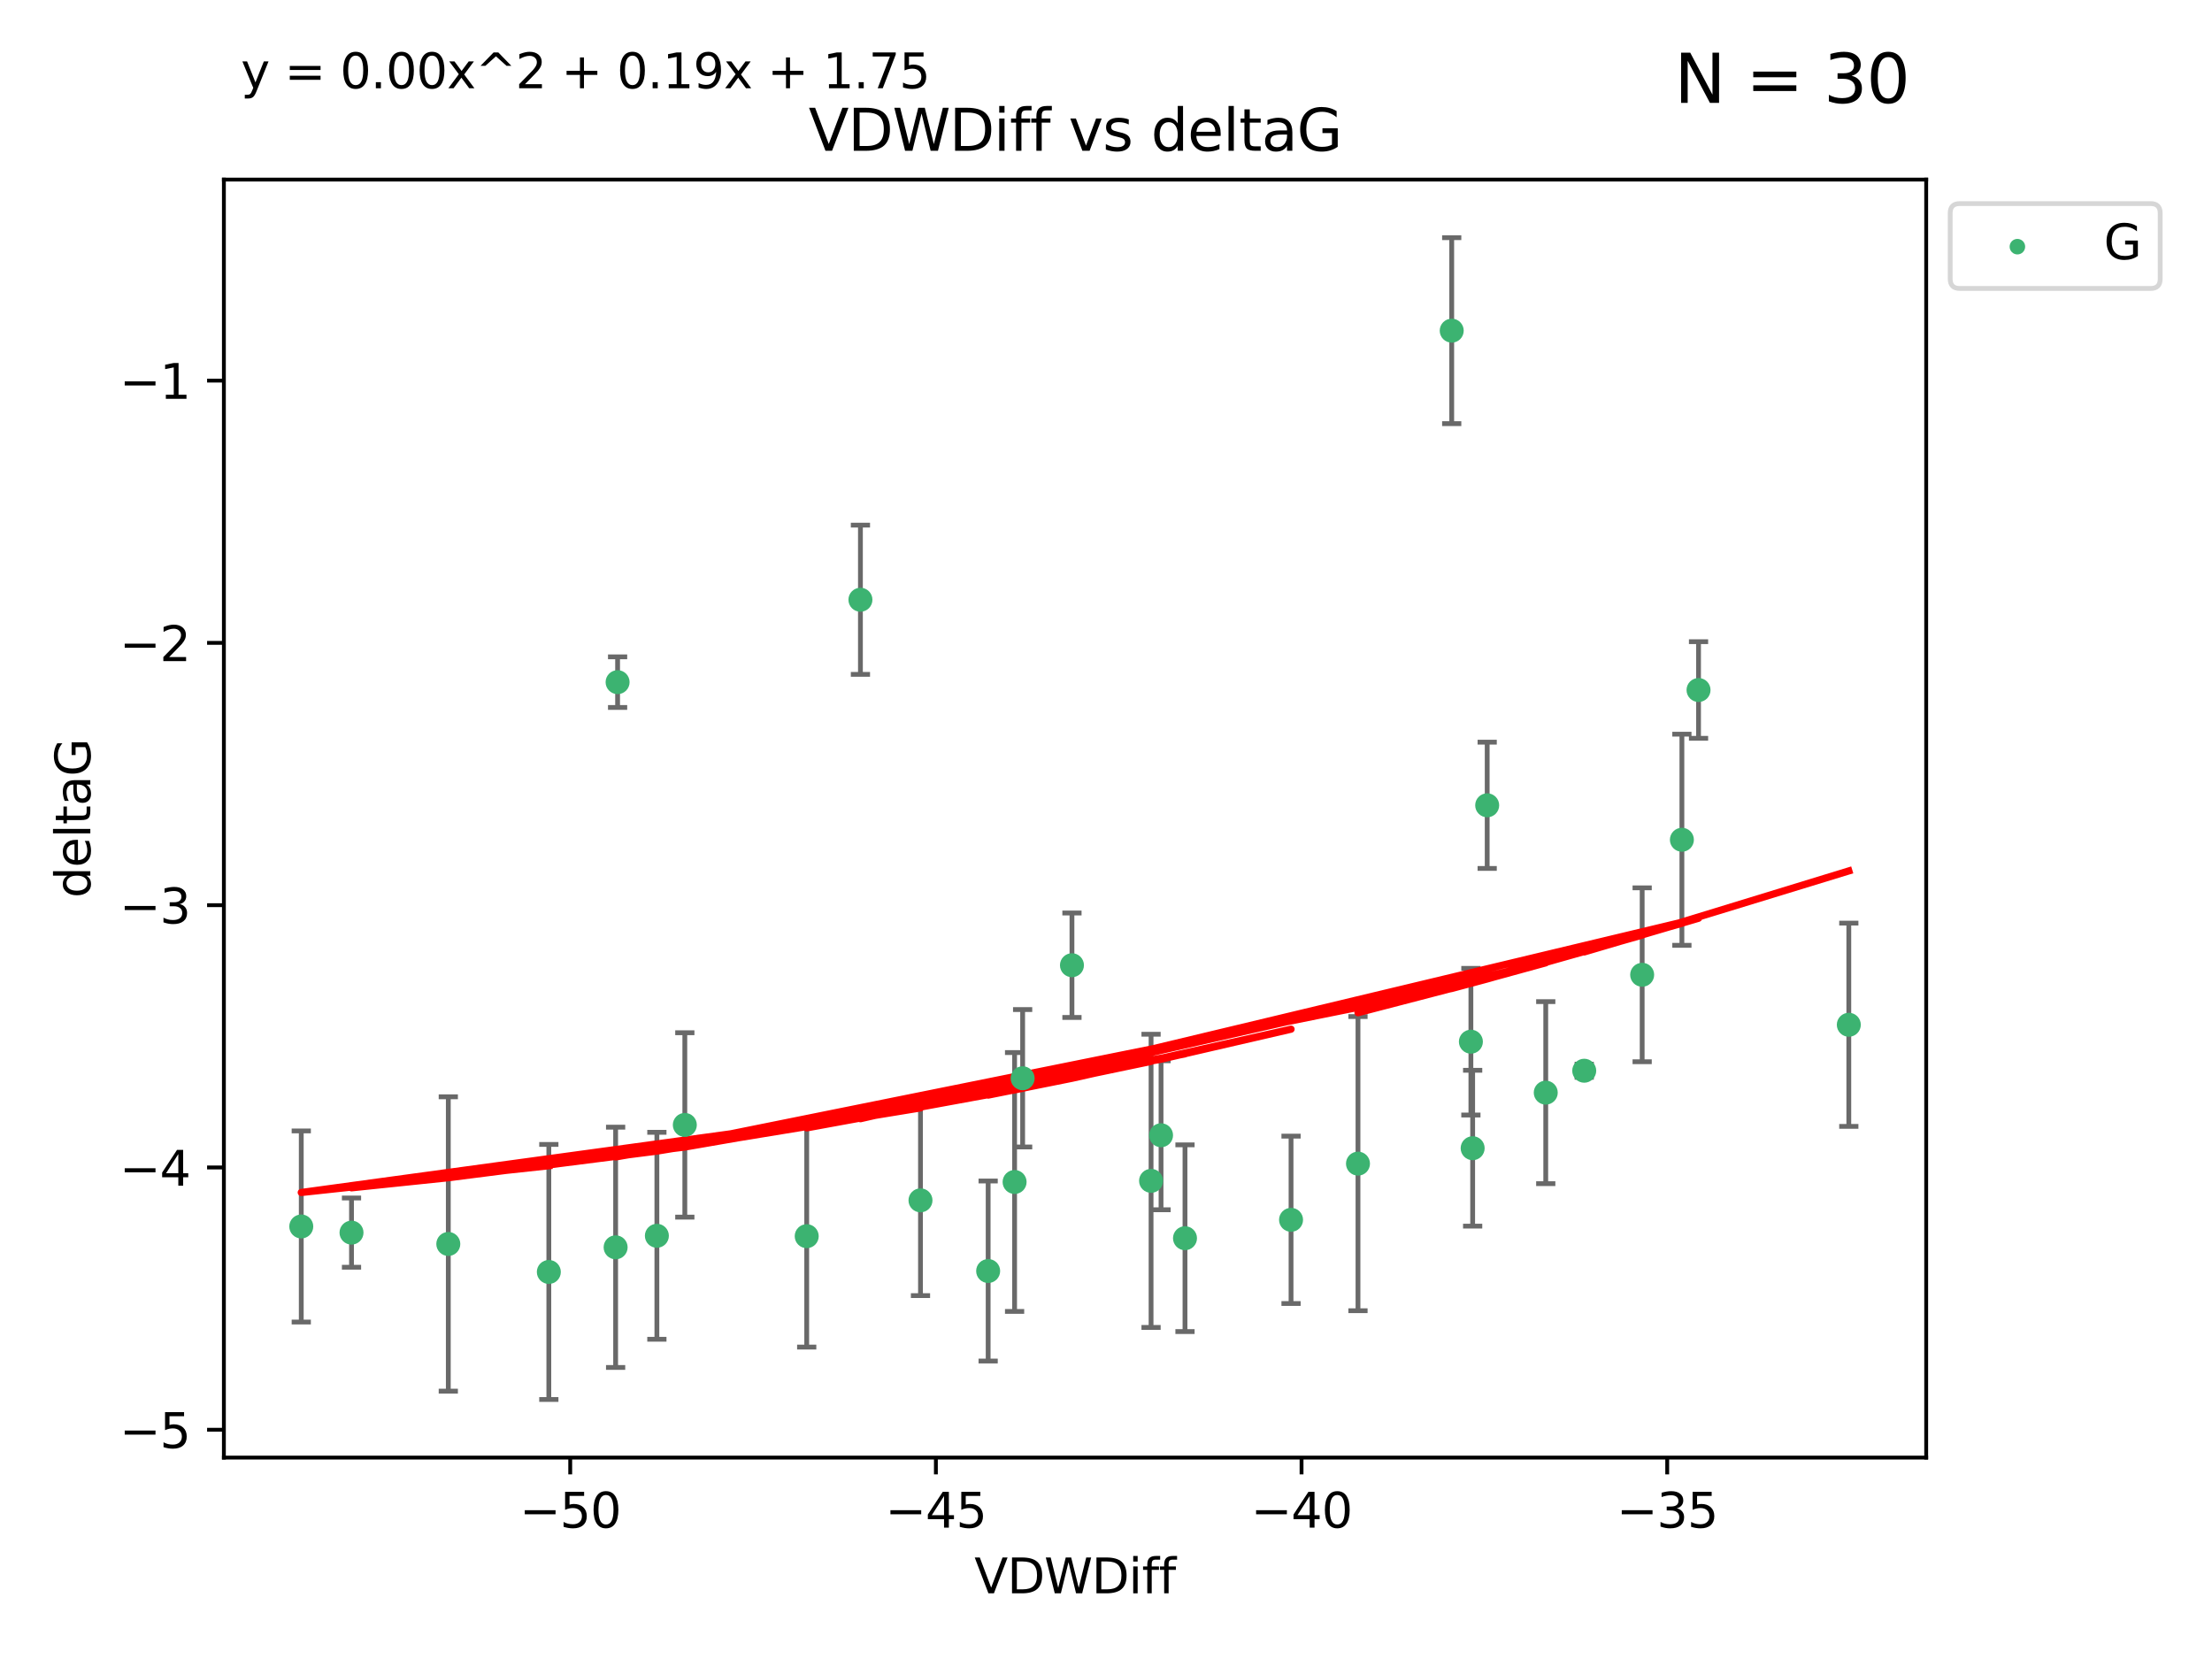 <?xml version="1.0" encoding="utf-8" standalone="no"?>
<!DOCTYPE svg PUBLIC "-//W3C//DTD SVG 1.1//EN"
  "http://www.w3.org/Graphics/SVG/1.1/DTD/svg11.dtd">
<svg xmlns:xlink="http://www.w3.org/1999/xlink" width="460.8pt" height="345.6pt" viewBox="0 0 460.8 345.6" xmlns="http://www.w3.org/2000/svg" version="1.1">
 <defs>
  <style type="text/css">*{stroke-linejoin: round; stroke-linecap: butt}</style>
 </defs>
 <g id="figure_1">
  <g id="patch_1">
   <path d="M 0 345.6 
L 460.8 345.6 
L 460.8 0 
L 0 0 
z
" style="fill: #ffffff"/>
  </g>
  <g id="axes_1">
   <g id="patch_2">
    <path d="M 46.64 303.64 
L 401.26 303.64 
L 401.26 37.411 
L 46.64 37.411 
z
" style="fill: #ffffff"/>
   </g>
   <g id="PathCollection_1">
    <defs>
     <path id="m58a6a4c6ff" d="M 0 1.118 
C 0.297 1.118 0.581 1 0.791 0.791 
C 1 0.581 1.118 0.297 1.118 0 
C 1.118 -0.297 1 -0.581 0.791 -0.791 
C 0.581 -1 0.297 -1.118 0 -1.118 
C -0.297 -1.118 -0.581 -1 -0.791 -0.791 
C -1 -0.581 -1.118 -0.297 -1.118 0 
C -1.118 0.297 -1 0.581 -0.791 0.791 
C -0.581 1 -0.297 1.118 0 1.118 
z
" style="stroke: #3cb371"/>
    </defs>
    <g clip-path="url(#pad765c56c8)">
     <use xlink:href="#m58a6a4c6ff" x="114.332" y="264.972" style="fill: #3cb371; stroke: #3cb371"/>
     <use xlink:href="#m58a6a4c6ff" x="62.759" y="255.496" style="fill: #3cb371; stroke: #3cb371"/>
     <use xlink:href="#m58a6a4c6ff" x="191.755" y="250.055" style="fill: #3cb371; stroke: #3cb371"/>
     <use xlink:href="#m58a6a4c6ff" x="136.84" y="257.437" style="fill: #3cb371; stroke: #3cb371"/>
     <use xlink:href="#m58a6a4c6ff" x="93.39" y="259.141" style="fill: #3cb371; stroke: #3cb371"/>
     <use xlink:href="#m58a6a4c6ff" x="73.225" y="256.778" style="fill: #3cb371; stroke: #3cb371"/>
     <use xlink:href="#m58a6a4c6ff" x="142.661" y="234.344" style="fill: #3cb371; stroke: #3cb371"/>
     <use xlink:href="#m58a6a4c6ff" x="211.359" y="246.229" style="fill: #3cb371; stroke: #3cb371"/>
     <use xlink:href="#m58a6a4c6ff" x="239.787" y="245.992" style="fill: #3cb371; stroke: #3cb371"/>
     <use xlink:href="#m58a6a4c6ff" x="205.85" y="264.776" style="fill: #3cb371; stroke: #3cb371"/>
     <use xlink:href="#m58a6a4c6ff" x="223.308" y="201.074" style="fill: #3cb371; stroke: #3cb371"/>
     <use xlink:href="#m58a6a4c6ff" x="268.948" y="254.111" style="fill: #3cb371; stroke: #3cb371"/>
     <use xlink:href="#m58a6a4c6ff" x="241.867" y="236.494" style="fill: #3cb371; stroke: #3cb371"/>
     <use xlink:href="#m58a6a4c6ff" x="128.246" y="259.839" style="fill: #3cb371; stroke: #3cb371"/>
     <use xlink:href="#m58a6a4c6ff" x="213.034" y="224.622" style="fill: #3cb371; stroke: #3cb371"/>
     <use xlink:href="#m58a6a4c6ff" x="168.053" y="257.518" style="fill: #3cb371; stroke: #3cb371"/>
     <use xlink:href="#m58a6a4c6ff" x="246.856" y="257.942" style="fill: #3cb371; stroke: #3cb371"/>
     <use xlink:href="#m58a6a4c6ff" x="128.657" y="142.106" style="fill: #3cb371; stroke: #3cb371"/>
     <use xlink:href="#m58a6a4c6ff" x="302.419" y="68.883" style="fill: #3cb371; stroke: #3cb371"/>
     <use xlink:href="#m58a6a4c6ff" x="309.808" y="167.759" style="fill: #3cb371; stroke: #3cb371"/>
     <use xlink:href="#m58a6a4c6ff" x="342.092" y="203.065" style="fill: #3cb371; stroke: #3cb371"/>
     <use xlink:href="#m58a6a4c6ff" x="306.414" y="217.003" style="fill: #3cb371; stroke: #3cb371"/>
     <use xlink:href="#m58a6a4c6ff" x="350.369" y="174.936" style="fill: #3cb371; stroke: #3cb371"/>
     <use xlink:href="#m58a6a4c6ff" x="282.893" y="242.405" style="fill: #3cb371; stroke: #3cb371"/>
     <use xlink:href="#m58a6a4c6ff" x="306.781" y="239.192" style="fill: #3cb371; stroke: #3cb371"/>
     <use xlink:href="#m58a6a4c6ff" x="322.008" y="227.617" style="fill: #3cb371; stroke: #3cb371"/>
     <use xlink:href="#m58a6a4c6ff" x="179.243" y="124.937" style="fill: #3cb371; stroke: #3cb371"/>
     <use xlink:href="#m58a6a4c6ff" x="353.836" y="143.742" style="fill: #3cb371; stroke: #3cb371"/>
     <use xlink:href="#m58a6a4c6ff" x="330.023" y="223.052" style="fill: #3cb371; stroke: #3cb371"/>
     <use xlink:href="#m58a6a4c6ff" x="385.141" y="213.477" style="fill: #3cb371; stroke: #3cb371"/>
    </g>
   </g>
   <g id="matplotlib.axis_1">
    <g id="xtick_1">
     <g id="line2d_1">
      <defs>
       <path id="mda43a59f68" d="M 0 0 
L 0 3.5 
" style="stroke: #000000; stroke-width: 0.8"/>
      </defs>
      <g>
       <use xlink:href="#mda43a59f68" x="118.788" y="303.64" style="stroke: #000000; stroke-width: 0.8"/>
      </g>
     </g>
     <g id="text_1">
      <!-- −50 -->
      <g transform="translate(108.236 318.238)scale(0.1 -0.1)">
       <defs>
        <path id="DejaVuSans-2212" d="M 678 2272 
L 4684 2272 
L 4684 1741 
L 678 1741 
L 678 2272 
z
" transform="scale(0.016)"/>
        <path id="DejaVuSans-35" d="M 691 4666 
L 3169 4666 
L 3169 4134 
L 1269 4134 
L 1269 2991 
Q 1406 3038 1543 3061 
Q 1681 3084 1819 3084 
Q 2600 3084 3056 2656 
Q 3513 2228 3513 1497 
Q 3513 744 3044 326 
Q 2575 -91 1722 -91 
Q 1428 -91 1123 -41 
Q 819 9 494 109 
L 494 744 
Q 775 591 1075 516 
Q 1375 441 1709 441 
Q 2250 441 2565 725 
Q 2881 1009 2881 1497 
Q 2881 1984 2565 2268 
Q 2250 2553 1709 2553 
Q 1456 2553 1204 2497 
Q 953 2441 691 2322 
L 691 4666 
z
" transform="scale(0.016)"/>
        <path id="DejaVuSans-30" d="M 2034 4250 
Q 1547 4250 1301 3770 
Q 1056 3291 1056 2328 
Q 1056 1369 1301 889 
Q 1547 409 2034 409 
Q 2525 409 2770 889 
Q 3016 1369 3016 2328 
Q 3016 3291 2770 3770 
Q 2525 4250 2034 4250 
z
M 2034 4750 
Q 2819 4750 3233 4129 
Q 3647 3509 3647 2328 
Q 3647 1150 3233 529 
Q 2819 -91 2034 -91 
Q 1250 -91 836 529 
Q 422 1150 422 2328 
Q 422 3509 836 4129 
Q 1250 4750 2034 4750 
z
" transform="scale(0.016)"/>
       </defs>
       <use xlink:href="#DejaVuSans-2212"/>
       <use xlink:href="#DejaVuSans-35" x="83.789"/>
       <use xlink:href="#DejaVuSans-30" x="147.412"/>
      </g>
     </g>
    </g>
    <g id="xtick_2">
     <g id="line2d_2">
      <g>
       <use xlink:href="#mda43a59f68" x="194.962" y="303.64" style="stroke: #000000; stroke-width: 0.8"/>
      </g>
     </g>
     <g id="text_2">
      <!-- −45 -->
      <g transform="translate(184.41 318.238)scale(0.1 -0.1)">
       <defs>
        <path id="DejaVuSans-34" d="M 2419 4116 
L 825 1625 
L 2419 1625 
L 2419 4116 
z
M 2253 4666 
L 3047 4666 
L 3047 1625 
L 3713 1625 
L 3713 1100 
L 3047 1100 
L 3047 0 
L 2419 0 
L 2419 1100 
L 313 1100 
L 313 1709 
L 2253 4666 
z
" transform="scale(0.016)"/>
       </defs>
       <use xlink:href="#DejaVuSans-2212"/>
       <use xlink:href="#DejaVuSans-34" x="83.789"/>
       <use xlink:href="#DejaVuSans-35" x="147.412"/>
      </g>
     </g>
    </g>
    <g id="xtick_3">
     <g id="line2d_3">
      <g>
       <use xlink:href="#mda43a59f68" x="271.136" y="303.64" style="stroke: #000000; stroke-width: 0.8"/>
      </g>
     </g>
     <g id="text_3">
      <!-- −40 -->
      <g transform="translate(260.584 318.238)scale(0.1 -0.1)">
       <use xlink:href="#DejaVuSans-2212"/>
       <use xlink:href="#DejaVuSans-34" x="83.789"/>
       <use xlink:href="#DejaVuSans-30" x="147.412"/>
      </g>
     </g>
    </g>
    <g id="xtick_4">
     <g id="line2d_4">
      <g>
       <use xlink:href="#mda43a59f68" x="347.31" y="303.64" style="stroke: #000000; stroke-width: 0.8"/>
      </g>
     </g>
     <g id="text_4">
      <!-- −35 -->
      <g transform="translate(336.758 318.238)scale(0.1 -0.1)">
       <defs>
        <path id="DejaVuSans-33" d="M 2597 2516 
Q 3050 2419 3304 2112 
Q 3559 1806 3559 1356 
Q 3559 666 3084 287 
Q 2609 -91 1734 -91 
Q 1441 -91 1130 -33 
Q 819 25 488 141 
L 488 750 
Q 750 597 1062 519 
Q 1375 441 1716 441 
Q 2309 441 2620 675 
Q 2931 909 2931 1356 
Q 2931 1769 2642 2001 
Q 2353 2234 1838 2234 
L 1294 2234 
L 1294 2753 
L 1863 2753 
Q 2328 2753 2575 2939 
Q 2822 3125 2822 3475 
Q 2822 3834 2567 4026 
Q 2313 4219 1838 4219 
Q 1578 4219 1281 4162 
Q 984 4106 628 3988 
L 628 4550 
Q 988 4650 1302 4700 
Q 1616 4750 1894 4750 
Q 2613 4750 3031 4423 
Q 3450 4097 3450 3541 
Q 3450 3153 3228 2886 
Q 3006 2619 2597 2516 
z
" transform="scale(0.016)"/>
       </defs>
       <use xlink:href="#DejaVuSans-2212"/>
       <use xlink:href="#DejaVuSans-33" x="83.789"/>
       <use xlink:href="#DejaVuSans-35" x="147.412"/>
      </g>
     </g>
    </g>
    <g id="text_5">
     <!-- VDWDiff -->
     <g transform="translate(202.977 331.917)scale(0.1 -0.1)">
      <defs>
       <path id="DejaVuSans-56" d="M 1831 0 
L 50 4666 
L 709 4666 
L 2188 738 
L 3669 4666 
L 4325 4666 
L 2547 0 
L 1831 0 
z
" transform="scale(0.016)"/>
       <path id="DejaVuSans-44" d="M 1259 4147 
L 1259 519 
L 2022 519 
Q 2988 519 3436 956 
Q 3884 1394 3884 2338 
Q 3884 3275 3436 3711 
Q 2988 4147 2022 4147 
L 1259 4147 
z
M 628 4666 
L 1925 4666 
Q 3281 4666 3915 4102 
Q 4550 3538 4550 2338 
Q 4550 1131 3912 565 
Q 3275 0 1925 0 
L 628 0 
L 628 4666 
z
" transform="scale(0.016)"/>
       <path id="DejaVuSans-57" d="M 213 4666 
L 850 4666 
L 1831 722 
L 2809 4666 
L 3519 4666 
L 4500 722 
L 5478 4666 
L 6119 4666 
L 4947 0 
L 4153 0 
L 3169 4050 
L 2175 0 
L 1381 0 
L 213 4666 
z
" transform="scale(0.016)"/>
       <path id="DejaVuSans-69" d="M 603 3500 
L 1178 3500 
L 1178 0 
L 603 0 
L 603 3500 
z
M 603 4863 
L 1178 4863 
L 1178 4134 
L 603 4134 
L 603 4863 
z
" transform="scale(0.016)"/>
       <path id="DejaVuSans-66" d="M 2375 4863 
L 2375 4384 
L 1825 4384 
Q 1516 4384 1395 4259 
Q 1275 4134 1275 3809 
L 1275 3500 
L 2222 3500 
L 2222 3053 
L 1275 3053 
L 1275 0 
L 697 0 
L 697 3053 
L 147 3053 
L 147 3500 
L 697 3500 
L 697 3744 
Q 697 4328 969 4595 
Q 1241 4863 1831 4863 
L 2375 4863 
z
" transform="scale(0.016)"/>
      </defs>
      <use xlink:href="#DejaVuSans-56"/>
      <use xlink:href="#DejaVuSans-44" x="68.408"/>
      <use xlink:href="#DejaVuSans-57" x="145.41"/>
      <use xlink:href="#DejaVuSans-44" x="244.287"/>
      <use xlink:href="#DejaVuSans-69" x="321.289"/>
      <use xlink:href="#DejaVuSans-66" x="349.072"/>
      <use xlink:href="#DejaVuSans-66" x="384.277"/>
     </g>
    </g>
   </g>
   <g id="matplotlib.axis_2">
    <g id="ytick_1">
     <g id="line2d_5">
      <defs>
       <path id="m1e9a689294" d="M 0 0 
L -3.5 0 
" style="stroke: #000000; stroke-width: 0.8"/>
      </defs>
      <g>
       <use xlink:href="#m1e9a689294" x="46.64" y="297.844" style="stroke: #000000; stroke-width: 0.8"/>
      </g>
     </g>
     <g id="text_6">
      <!-- −5 -->
      <g transform="translate(24.898 301.643)scale(0.1 -0.1)">
       <use xlink:href="#DejaVuSans-2212"/>
       <use xlink:href="#DejaVuSans-35" x="83.789"/>
      </g>
     </g>
    </g>
    <g id="ytick_2">
     <g id="line2d_6">
      <g>
       <use xlink:href="#m1e9a689294" x="46.64" y="243.204" style="stroke: #000000; stroke-width: 0.8"/>
      </g>
     </g>
     <g id="text_7">
      <!-- −4 -->
      <g transform="translate(24.898 247.003)scale(0.1 -0.1)">
       <use xlink:href="#DejaVuSans-2212"/>
       <use xlink:href="#DejaVuSans-34" x="83.789"/>
      </g>
     </g>
    </g>
    <g id="ytick_3">
     <g id="line2d_7">
      <g>
       <use xlink:href="#m1e9a689294" x="46.64" y="188.564" style="stroke: #000000; stroke-width: 0.8"/>
      </g>
     </g>
     <g id="text_8">
      <!-- −3 -->
      <g transform="translate(24.898 192.364)scale(0.1 -0.1)">
       <use xlink:href="#DejaVuSans-2212"/>
       <use xlink:href="#DejaVuSans-33" x="83.789"/>
      </g>
     </g>
    </g>
    <g id="ytick_4">
     <g id="line2d_8">
      <g>
       <use xlink:href="#m1e9a689294" x="46.64" y="133.924" style="stroke: #000000; stroke-width: 0.8"/>
      </g>
     </g>
     <g id="text_9">
      <!-- −2 -->
      <g transform="translate(24.898 137.724)scale(0.1 -0.1)">
       <defs>
        <path id="DejaVuSans-32" d="M 1228 531 
L 3431 531 
L 3431 0 
L 469 0 
L 469 531 
Q 828 903 1448 1529 
Q 2069 2156 2228 2338 
Q 2531 2678 2651 2914 
Q 2772 3150 2772 3378 
Q 2772 3750 2511 3984 
Q 2250 4219 1831 4219 
Q 1534 4219 1204 4116 
Q 875 4013 500 3803 
L 500 4441 
Q 881 4594 1212 4672 
Q 1544 4750 1819 4750 
Q 2544 4750 2975 4387 
Q 3406 4025 3406 3419 
Q 3406 3131 3298 2873 
Q 3191 2616 2906 2266 
Q 2828 2175 2409 1742 
Q 1991 1309 1228 531 
z
" transform="scale(0.016)"/>
       </defs>
       <use xlink:href="#DejaVuSans-2212"/>
       <use xlink:href="#DejaVuSans-32" x="83.789"/>
      </g>
     </g>
    </g>
    <g id="ytick_5">
     <g id="line2d_9">
      <g>
       <use xlink:href="#m1e9a689294" x="46.64" y="79.284" style="stroke: #000000; stroke-width: 0.8"/>
      </g>
     </g>
     <g id="text_10">
      <!-- −1 -->
      <g transform="translate(24.898 83.084)scale(0.1 -0.1)">
       <defs>
        <path id="DejaVuSans-31" d="M 794 531 
L 1825 531 
L 1825 4091 
L 703 3866 
L 703 4441 
L 1819 4666 
L 2450 4666 
L 2450 531 
L 3481 531 
L 3481 0 
L 794 0 
L 794 531 
z
" transform="scale(0.016)"/>
       </defs>
       <use xlink:href="#DejaVuSans-2212"/>
       <use xlink:href="#DejaVuSans-31" x="83.789"/>
      </g>
     </g>
    </g>
    <g id="text_11">
     <!-- deltaG -->
     <g transform="translate(18.818 187.064)rotate(-90)scale(0.1 -0.1)">
      <defs>
       <path id="DejaVuSans-64" d="M 2906 2969 
L 2906 4863 
L 3481 4863 
L 3481 0 
L 2906 0 
L 2906 525 
Q 2725 213 2448 61 
Q 2172 -91 1784 -91 
Q 1150 -91 751 415 
Q 353 922 353 1747 
Q 353 2572 751 3078 
Q 1150 3584 1784 3584 
Q 2172 3584 2448 3432 
Q 2725 3281 2906 2969 
z
M 947 1747 
Q 947 1113 1208 752 
Q 1469 391 1925 391 
Q 2381 391 2643 752 
Q 2906 1113 2906 1747 
Q 2906 2381 2643 2742 
Q 2381 3103 1925 3103 
Q 1469 3103 1208 2742 
Q 947 2381 947 1747 
z
" transform="scale(0.016)"/>
       <path id="DejaVuSans-65" d="M 3597 1894 
L 3597 1613 
L 953 1613 
Q 991 1019 1311 708 
Q 1631 397 2203 397 
Q 2534 397 2845 478 
Q 3156 559 3463 722 
L 3463 178 
Q 3153 47 2828 -22 
Q 2503 -91 2169 -91 
Q 1331 -91 842 396 
Q 353 884 353 1716 
Q 353 2575 817 3079 
Q 1281 3584 2069 3584 
Q 2775 3584 3186 3129 
Q 3597 2675 3597 1894 
z
M 3022 2063 
Q 3016 2534 2758 2815 
Q 2500 3097 2075 3097 
Q 1594 3097 1305 2825 
Q 1016 2553 972 2059 
L 3022 2063 
z
" transform="scale(0.016)"/>
       <path id="DejaVuSans-6c" d="M 603 4863 
L 1178 4863 
L 1178 0 
L 603 0 
L 603 4863 
z
" transform="scale(0.016)"/>
       <path id="DejaVuSans-74" d="M 1172 4494 
L 1172 3500 
L 2356 3500 
L 2356 3053 
L 1172 3053 
L 1172 1153 
Q 1172 725 1289 603 
Q 1406 481 1766 481 
L 2356 481 
L 2356 0 
L 1766 0 
Q 1100 0 847 248 
Q 594 497 594 1153 
L 594 3053 
L 172 3053 
L 172 3500 
L 594 3500 
L 594 4494 
L 1172 4494 
z
" transform="scale(0.016)"/>
       <path id="DejaVuSans-61" d="M 2194 1759 
Q 1497 1759 1228 1600 
Q 959 1441 959 1056 
Q 959 750 1161 570 
Q 1363 391 1709 391 
Q 2188 391 2477 730 
Q 2766 1069 2766 1631 
L 2766 1759 
L 2194 1759 
z
M 3341 1997 
L 3341 0 
L 2766 0 
L 2766 531 
Q 2569 213 2275 61 
Q 1981 -91 1556 -91 
Q 1019 -91 701 211 
Q 384 513 384 1019 
Q 384 1609 779 1909 
Q 1175 2209 1959 2209 
L 2766 2209 
L 2766 2266 
Q 2766 2663 2505 2880 
Q 2244 3097 1772 3097 
Q 1472 3097 1187 3025 
Q 903 2953 641 2809 
L 641 3341 
Q 956 3463 1253 3523 
Q 1550 3584 1831 3584 
Q 2591 3584 2966 3190 
Q 3341 2797 3341 1997 
z
" transform="scale(0.016)"/>
       <path id="DejaVuSans-47" d="M 3809 666 
L 3809 1919 
L 2778 1919 
L 2778 2438 
L 4434 2438 
L 4434 434 
Q 4069 175 3628 42 
Q 3188 -91 2688 -91 
Q 1594 -91 976 548 
Q 359 1188 359 2328 
Q 359 3472 976 4111 
Q 1594 4750 2688 4750 
Q 3144 4750 3555 4637 
Q 3966 4525 4313 4306 
L 4313 3634 
Q 3963 3931 3569 4081 
Q 3175 4231 2741 4231 
Q 1884 4231 1454 3753 
Q 1025 3275 1025 2328 
Q 1025 1384 1454 906 
Q 1884 428 2741 428 
Q 3075 428 3337 486 
Q 3600 544 3809 666 
z
" transform="scale(0.016)"/>
      </defs>
      <use xlink:href="#DejaVuSans-64"/>
      <use xlink:href="#DejaVuSans-65" x="63.477"/>
      <use xlink:href="#DejaVuSans-6c" x="125"/>
      <use xlink:href="#DejaVuSans-74" x="152.783"/>
      <use xlink:href="#DejaVuSans-61" x="191.992"/>
      <use xlink:href="#DejaVuSans-47" x="253.271"/>
     </g>
    </g>
   </g>
   <g id="LineCollection_1">
    <path d="M 114.332 291.539 
L 114.332 238.405 
" clip-path="url(#pad765c56c8)" style="fill: none; stroke: #696969"/>
    <path d="M 62.759 275.403 
L 62.759 235.589 
" clip-path="url(#pad765c56c8)" style="fill: none; stroke: #696969"/>
    <path d="M 191.755 269.901 
L 191.755 230.209 
" clip-path="url(#pad765c56c8)" style="fill: none; stroke: #696969"/>
    <path d="M 136.84 278.993 
L 136.84 235.88 
" clip-path="url(#pad765c56c8)" style="fill: none; stroke: #696969"/>
    <path d="M 93.39 289.801 
L 93.39 228.482 
" clip-path="url(#pad765c56c8)" style="fill: none; stroke: #696969"/>
    <path d="M 73.225 263.99 
L 73.225 249.567 
" clip-path="url(#pad765c56c8)" style="fill: none; stroke: #696969"/>
    <path d="M 142.661 253.55 
L 142.661 215.138 
" clip-path="url(#pad765c56c8)" style="fill: none; stroke: #696969"/>
    <path d="M 211.359 273.192 
L 211.359 219.267 
" clip-path="url(#pad765c56c8)" style="fill: none; stroke: #696969"/>
    <path d="M 239.787 276.528 
L 239.787 215.456 
" clip-path="url(#pad765c56c8)" style="fill: none; stroke: #696969"/>
    <path d="M 205.85 283.526 
L 205.85 246.025 
" clip-path="url(#pad765c56c8)" style="fill: none; stroke: #696969"/>
    <path d="M 223.308 211.954 
L 223.308 190.194 
" clip-path="url(#pad765c56c8)" style="fill: none; stroke: #696969"/>
    <path d="M 268.948 271.544 
L 268.948 236.678 
" clip-path="url(#pad765c56c8)" style="fill: none; stroke: #696969"/>
    <path d="M 241.867 252.013 
L 241.867 220.976 
" clip-path="url(#pad765c56c8)" style="fill: none; stroke: #696969"/>
    <path d="M 128.246 284.867 
L 128.246 234.811 
" clip-path="url(#pad765c56c8)" style="fill: none; stroke: #696969"/>
    <path d="M 213.034 238.936 
L 213.034 210.308 
" clip-path="url(#pad765c56c8)" style="fill: none; stroke: #696969"/>
    <path d="M 168.053 280.619 
L 168.053 234.417 
" clip-path="url(#pad765c56c8)" style="fill: none; stroke: #696969"/>
    <path d="M 246.856 277.391 
L 246.856 238.493 
" clip-path="url(#pad765c56c8)" style="fill: none; stroke: #696969"/>
    <path d="M 128.657 147.375 
L 128.657 136.837 
" clip-path="url(#pad765c56c8)" style="fill: none; stroke: #696969"/>
    <path d="M 302.419 88.254 
L 302.419 49.513 
" clip-path="url(#pad765c56c8)" style="fill: none; stroke: #696969"/>
    <path d="M 309.808 180.911 
L 309.808 154.608 
" clip-path="url(#pad765c56c8)" style="fill: none; stroke: #696969"/>
    <path d="M 342.092 221.176 
L 342.092 184.954 
" clip-path="url(#pad765c56c8)" style="fill: none; stroke: #696969"/>
    <path d="M 306.414 232.281 
L 306.414 201.724 
" clip-path="url(#pad765c56c8)" style="fill: none; stroke: #696969"/>
    <path d="M 350.369 196.929 
L 350.369 152.943 
" clip-path="url(#pad765c56c8)" style="fill: none; stroke: #696969"/>
    <path d="M 282.893 273.048 
L 282.893 211.762 
" clip-path="url(#pad765c56c8)" style="fill: none; stroke: #696969"/>
    <path d="M 306.781 255.426 
L 306.781 222.957 
" clip-path="url(#pad765c56c8)" style="fill: none; stroke: #696969"/>
    <path d="M 322.008 246.578 
L 322.008 208.656 
" clip-path="url(#pad765c56c8)" style="fill: none; stroke: #696969"/>
    <path d="M 179.243 140.481 
L 179.243 109.392 
" clip-path="url(#pad765c56c8)" style="fill: none; stroke: #696969"/>
    <path d="M 353.836 153.804 
L 353.836 133.679 
" clip-path="url(#pad765c56c8)" style="fill: none; stroke: #696969"/>
    <path d="M 330.023 224.416 
L 330.023 221.688 
" clip-path="url(#pad765c56c8)" style="fill: none; stroke: #696969"/>
    <path d="M 385.141 234.648 
L 385.141 192.305 
" clip-path="url(#pad765c56c8)" style="fill: none; stroke: #696969"/>
   </g>
   <g id="line2d_10">
    <defs>
     <path id="m9467df7c3b" d="M 2 0 
L -2 -0 
" style="stroke: #696969"/>
    </defs>
    <g clip-path="url(#pad765c56c8)">
     <use xlink:href="#m9467df7c3b" x="114.332" y="291.539" style="fill: #696969; stroke: #696969"/>
     <use xlink:href="#m9467df7c3b" x="62.759" y="275.403" style="fill: #696969; stroke: #696969"/>
     <use xlink:href="#m9467df7c3b" x="191.755" y="269.901" style="fill: #696969; stroke: #696969"/>
     <use xlink:href="#m9467df7c3b" x="136.84" y="278.993" style="fill: #696969; stroke: #696969"/>
     <use xlink:href="#m9467df7c3b" x="93.39" y="289.801" style="fill: #696969; stroke: #696969"/>
     <use xlink:href="#m9467df7c3b" x="73.225" y="263.99" style="fill: #696969; stroke: #696969"/>
     <use xlink:href="#m9467df7c3b" x="142.661" y="253.55" style="fill: #696969; stroke: #696969"/>
     <use xlink:href="#m9467df7c3b" x="211.359" y="273.192" style="fill: #696969; stroke: #696969"/>
     <use xlink:href="#m9467df7c3b" x="239.787" y="276.528" style="fill: #696969; stroke: #696969"/>
     <use xlink:href="#m9467df7c3b" x="205.85" y="283.526" style="fill: #696969; stroke: #696969"/>
     <use xlink:href="#m9467df7c3b" x="223.308" y="211.954" style="fill: #696969; stroke: #696969"/>
     <use xlink:href="#m9467df7c3b" x="268.948" y="271.544" style="fill: #696969; stroke: #696969"/>
     <use xlink:href="#m9467df7c3b" x="241.867" y="252.013" style="fill: #696969; stroke: #696969"/>
     <use xlink:href="#m9467df7c3b" x="128.246" y="284.867" style="fill: #696969; stroke: #696969"/>
     <use xlink:href="#m9467df7c3b" x="213.034" y="238.936" style="fill: #696969; stroke: #696969"/>
     <use xlink:href="#m9467df7c3b" x="168.053" y="280.619" style="fill: #696969; stroke: #696969"/>
     <use xlink:href="#m9467df7c3b" x="246.856" y="277.391" style="fill: #696969; stroke: #696969"/>
     <use xlink:href="#m9467df7c3b" x="128.657" y="147.375" style="fill: #696969; stroke: #696969"/>
     <use xlink:href="#m9467df7c3b" x="302.419" y="88.254" style="fill: #696969; stroke: #696969"/>
     <use xlink:href="#m9467df7c3b" x="309.808" y="180.911" style="fill: #696969; stroke: #696969"/>
     <use xlink:href="#m9467df7c3b" x="342.092" y="221.176" style="fill: #696969; stroke: #696969"/>
     <use xlink:href="#m9467df7c3b" x="306.414" y="232.281" style="fill: #696969; stroke: #696969"/>
     <use xlink:href="#m9467df7c3b" x="350.369" y="196.929" style="fill: #696969; stroke: #696969"/>
     <use xlink:href="#m9467df7c3b" x="282.893" y="273.048" style="fill: #696969; stroke: #696969"/>
     <use xlink:href="#m9467df7c3b" x="306.781" y="255.426" style="fill: #696969; stroke: #696969"/>
     <use xlink:href="#m9467df7c3b" x="322.008" y="246.578" style="fill: #696969; stroke: #696969"/>
     <use xlink:href="#m9467df7c3b" x="179.243" y="140.481" style="fill: #696969; stroke: #696969"/>
     <use xlink:href="#m9467df7c3b" x="353.836" y="153.804" style="fill: #696969; stroke: #696969"/>
     <use xlink:href="#m9467df7c3b" x="330.023" y="224.416" style="fill: #696969; stroke: #696969"/>
     <use xlink:href="#m9467df7c3b" x="385.141" y="234.648" style="fill: #696969; stroke: #696969"/>
    </g>
   </g>
   <g id="line2d_11">
    <g clip-path="url(#pad765c56c8)">
     <use xlink:href="#m9467df7c3b" x="114.332" y="238.405" style="fill: #696969; stroke: #696969"/>
     <use xlink:href="#m9467df7c3b" x="62.759" y="235.589" style="fill: #696969; stroke: #696969"/>
     <use xlink:href="#m9467df7c3b" x="191.755" y="230.209" style="fill: #696969; stroke: #696969"/>
     <use xlink:href="#m9467df7c3b" x="136.84" y="235.88" style="fill: #696969; stroke: #696969"/>
     <use xlink:href="#m9467df7c3b" x="93.39" y="228.482" style="fill: #696969; stroke: #696969"/>
     <use xlink:href="#m9467df7c3b" x="73.225" y="249.567" style="fill: #696969; stroke: #696969"/>
     <use xlink:href="#m9467df7c3b" x="142.661" y="215.138" style="fill: #696969; stroke: #696969"/>
     <use xlink:href="#m9467df7c3b" x="211.359" y="219.267" style="fill: #696969; stroke: #696969"/>
     <use xlink:href="#m9467df7c3b" x="239.787" y="215.456" style="fill: #696969; stroke: #696969"/>
     <use xlink:href="#m9467df7c3b" x="205.85" y="246.025" style="fill: #696969; stroke: #696969"/>
     <use xlink:href="#m9467df7c3b" x="223.308" y="190.194" style="fill: #696969; stroke: #696969"/>
     <use xlink:href="#m9467df7c3b" x="268.948" y="236.678" style="fill: #696969; stroke: #696969"/>
     <use xlink:href="#m9467df7c3b" x="241.867" y="220.976" style="fill: #696969; stroke: #696969"/>
     <use xlink:href="#m9467df7c3b" x="128.246" y="234.811" style="fill: #696969; stroke: #696969"/>
     <use xlink:href="#m9467df7c3b" x="213.034" y="210.308" style="fill: #696969; stroke: #696969"/>
     <use xlink:href="#m9467df7c3b" x="168.053" y="234.417" style="fill: #696969; stroke: #696969"/>
     <use xlink:href="#m9467df7c3b" x="246.856" y="238.493" style="fill: #696969; stroke: #696969"/>
     <use xlink:href="#m9467df7c3b" x="128.657" y="136.837" style="fill: #696969; stroke: #696969"/>
     <use xlink:href="#m9467df7c3b" x="302.419" y="49.513" style="fill: #696969; stroke: #696969"/>
     <use xlink:href="#m9467df7c3b" x="309.808" y="154.608" style="fill: #696969; stroke: #696969"/>
     <use xlink:href="#m9467df7c3b" x="342.092" y="184.954" style="fill: #696969; stroke: #696969"/>
     <use xlink:href="#m9467df7c3b" x="306.414" y="201.724" style="fill: #696969; stroke: #696969"/>
     <use xlink:href="#m9467df7c3b" x="350.369" y="152.943" style="fill: #696969; stroke: #696969"/>
     <use xlink:href="#m9467df7c3b" x="282.893" y="211.762" style="fill: #696969; stroke: #696969"/>
     <use xlink:href="#m9467df7c3b" x="306.781" y="222.957" style="fill: #696969; stroke: #696969"/>
     <use xlink:href="#m9467df7c3b" x="322.008" y="208.656" style="fill: #696969; stroke: #696969"/>
     <use xlink:href="#m9467df7c3b" x="179.243" y="109.392" style="fill: #696969; stroke: #696969"/>
     <use xlink:href="#m9467df7c3b" x="353.836" y="133.679" style="fill: #696969; stroke: #696969"/>
     <use xlink:href="#m9467df7c3b" x="330.023" y="221.688" style="fill: #696969; stroke: #696969"/>
     <use xlink:href="#m9467df7c3b" x="385.141" y="192.305" style="fill: #696969; stroke: #696969"/>
    </g>
   </g>
   <g id="line2d_12">
    <path d="M 114.332 242.846 
L 62.759 248.417 
L 191.755 230.802 
L 136.84 239.8 
L 93.39 245.344 
L 73.225 247.445 
L 142.661 238.951 
L 211.359 227.052 
L 239.787 221.111 
L 205.85 228.135 
L 223.308 224.628 
L 268.948 214.398 
L 241.867 220.653 
L 128.246 241.007 
L 213.034 226.719 
L 168.053 234.958 
L 246.856 219.542 
L 128.657 240.95 
L 302.419 205.921 
L 309.808 203.939 
L 342.092 194.804 
L 306.414 204.854 
L 350.369 192.339 
L 282.893 210.967 
L 306.781 204.756 
L 322.008 200.577 
L 179.243 233.048 
L 353.836 191.291 
L 330.023 198.309 
L 385.141 181.43 
" clip-path="url(#pad765c56c8)" style="fill: none; stroke: #ff0000; stroke-width: 1.5; stroke-linecap: square"/>
   </g>
   <g id="line2d_13">
    <defs>
     <path id="me49a5d04ec" d="M 0 2 
C 0.53 2 1.039 1.789 1.414 1.414 
C 1.789 1.039 2 0.53 2 0 
C 2 -0.53 1.789 -1.039 1.414 -1.414 
C 1.039 -1.789 0.53 -2 0 -2 
C -0.53 -2 -1.039 -1.789 -1.414 -1.414 
C -1.789 -1.039 -2 -0.53 -2 0 
C -2 0.53 -1.789 1.039 -1.414 1.414 
C -1.039 1.789 -0.53 2 0 2 
z
" style="stroke: #3cb371"/>
    </defs>
    <g clip-path="url(#pad765c56c8)">
     <use xlink:href="#me49a5d04ec" x="114.332" y="264.972" style="fill: #3cb371; stroke: #3cb371"/>
     <use xlink:href="#me49a5d04ec" x="62.759" y="255.496" style="fill: #3cb371; stroke: #3cb371"/>
     <use xlink:href="#me49a5d04ec" x="191.755" y="250.055" style="fill: #3cb371; stroke: #3cb371"/>
     <use xlink:href="#me49a5d04ec" x="136.84" y="257.437" style="fill: #3cb371; stroke: #3cb371"/>
     <use xlink:href="#me49a5d04ec" x="93.39" y="259.141" style="fill: #3cb371; stroke: #3cb371"/>
     <use xlink:href="#me49a5d04ec" x="73.225" y="256.778" style="fill: #3cb371; stroke: #3cb371"/>
     <use xlink:href="#me49a5d04ec" x="142.661" y="234.344" style="fill: #3cb371; stroke: #3cb371"/>
     <use xlink:href="#me49a5d04ec" x="211.359" y="246.229" style="fill: #3cb371; stroke: #3cb371"/>
     <use xlink:href="#me49a5d04ec" x="239.787" y="245.992" style="fill: #3cb371; stroke: #3cb371"/>
     <use xlink:href="#me49a5d04ec" x="205.85" y="264.776" style="fill: #3cb371; stroke: #3cb371"/>
     <use xlink:href="#me49a5d04ec" x="223.308" y="201.074" style="fill: #3cb371; stroke: #3cb371"/>
     <use xlink:href="#me49a5d04ec" x="268.948" y="254.111" style="fill: #3cb371; stroke: #3cb371"/>
     <use xlink:href="#me49a5d04ec" x="241.867" y="236.494" style="fill: #3cb371; stroke: #3cb371"/>
     <use xlink:href="#me49a5d04ec" x="128.246" y="259.839" style="fill: #3cb371; stroke: #3cb371"/>
     <use xlink:href="#me49a5d04ec" x="213.034" y="224.622" style="fill: #3cb371; stroke: #3cb371"/>
     <use xlink:href="#me49a5d04ec" x="168.053" y="257.518" style="fill: #3cb371; stroke: #3cb371"/>
     <use xlink:href="#me49a5d04ec" x="246.856" y="257.942" style="fill: #3cb371; stroke: #3cb371"/>
     <use xlink:href="#me49a5d04ec" x="128.657" y="142.106" style="fill: #3cb371; stroke: #3cb371"/>
     <use xlink:href="#me49a5d04ec" x="302.419" y="68.883" style="fill: #3cb371; stroke: #3cb371"/>
     <use xlink:href="#me49a5d04ec" x="309.808" y="167.759" style="fill: #3cb371; stroke: #3cb371"/>
     <use xlink:href="#me49a5d04ec" x="342.092" y="203.065" style="fill: #3cb371; stroke: #3cb371"/>
     <use xlink:href="#me49a5d04ec" x="306.414" y="217.003" style="fill: #3cb371; stroke: #3cb371"/>
     <use xlink:href="#me49a5d04ec" x="350.369" y="174.936" style="fill: #3cb371; stroke: #3cb371"/>
     <use xlink:href="#me49a5d04ec" x="282.893" y="242.405" style="fill: #3cb371; stroke: #3cb371"/>
     <use xlink:href="#me49a5d04ec" x="306.781" y="239.192" style="fill: #3cb371; stroke: #3cb371"/>
     <use xlink:href="#me49a5d04ec" x="322.008" y="227.617" style="fill: #3cb371; stroke: #3cb371"/>
     <use xlink:href="#me49a5d04ec" x="179.243" y="124.937" style="fill: #3cb371; stroke: #3cb371"/>
     <use xlink:href="#me49a5d04ec" x="353.836" y="143.742" style="fill: #3cb371; stroke: #3cb371"/>
     <use xlink:href="#me49a5d04ec" x="330.023" y="223.052" style="fill: #3cb371; stroke: #3cb371"/>
     <use xlink:href="#me49a5d04ec" x="385.141" y="213.477" style="fill: #3cb371; stroke: #3cb371"/>
    </g>
   </g>
   <g id="patch_3">
    <path d="M 46.64 303.64 
L 46.64 37.411 
" style="fill: none; stroke: #000000; stroke-width: 0.8; stroke-linejoin: miter; stroke-linecap: square"/>
   </g>
   <g id="patch_4">
    <path d="M 401.26 303.64 
L 401.26 37.411 
" style="fill: none; stroke: #000000; stroke-width: 0.8; stroke-linejoin: miter; stroke-linecap: square"/>
   </g>
   <g id="patch_5">
    <path d="M 46.64 303.64 
L 401.26 303.64 
" style="fill: none; stroke: #000000; stroke-width: 0.8; stroke-linejoin: miter; stroke-linecap: square"/>
   </g>
   <g id="patch_6">
    <path d="M 46.64 37.411 
L 401.26 37.411 
" style="fill: none; stroke: #000000; stroke-width: 0.8; stroke-linejoin: miter; stroke-linecap: square"/>
   </g>
   <g id="text_12">
    <!-- N = 30 -->
    <g transform="translate(348.795 21.426)scale(0.14 -0.14)">
     <defs>
      <path id="DejaVuSans-4e" d="M 628 4666 
L 1478 4666 
L 3547 763 
L 3547 4666 
L 4159 4666 
L 4159 0 
L 3309 0 
L 1241 3903 
L 1241 0 
L 628 0 
L 628 4666 
z
" transform="scale(0.016)"/>
      <path id="DejaVuSans-20" transform="scale(0.016)"/>
      <path id="DejaVuSans-3d" d="M 678 2906 
L 4684 2906 
L 4684 2381 
L 678 2381 
L 678 2906 
z
M 678 1631 
L 4684 1631 
L 4684 1100 
L 678 1100 
L 678 1631 
z
" transform="scale(0.016)"/>
     </defs>
     <use xlink:href="#DejaVuSans-4e"/>
     <use xlink:href="#DejaVuSans-20" x="74.805"/>
     <use xlink:href="#DejaVuSans-3d" x="106.592"/>
     <use xlink:href="#DejaVuSans-20" x="190.381"/>
     <use xlink:href="#DejaVuSans-33" x="222.168"/>
     <use xlink:href="#DejaVuSans-30" x="285.791"/>
    </g>
   </g>
   <g id="text_13">
    <!-- y = 0.00x^2 + 0.19x + 1.75 -->
    <g transform="translate(50.186 18.387)scale(0.1 -0.1)">
     <defs>
      <path id="DejaVuSans-79" d="M 2059 -325 
Q 1816 -950 1584 -1140 
Q 1353 -1331 966 -1331 
L 506 -1331 
L 506 -850 
L 844 -850 
Q 1081 -850 1212 -737 
Q 1344 -625 1503 -206 
L 1606 56 
L 191 3500 
L 800 3500 
L 1894 763 
L 2988 3500 
L 3597 3500 
L 2059 -325 
z
" transform="scale(0.016)"/>
      <path id="DejaVuSans-2e" d="M 684 794 
L 1344 794 
L 1344 0 
L 684 0 
L 684 794 
z
" transform="scale(0.016)"/>
      <path id="DejaVuSans-78" d="M 3513 3500 
L 2247 1797 
L 3578 0 
L 2900 0 
L 1881 1375 
L 863 0 
L 184 0 
L 1544 1831 
L 300 3500 
L 978 3500 
L 1906 2253 
L 2834 3500 
L 3513 3500 
z
" transform="scale(0.016)"/>
      <path id="DejaVuSans-5e" d="M 2988 4666 
L 4684 2925 
L 4056 2925 
L 2681 4159 
L 1306 2925 
L 678 2925 
L 2375 4666 
L 2988 4666 
z
" transform="scale(0.016)"/>
      <path id="DejaVuSans-2b" d="M 2944 4013 
L 2944 2272 
L 4684 2272 
L 4684 1741 
L 2944 1741 
L 2944 0 
L 2419 0 
L 2419 1741 
L 678 1741 
L 678 2272 
L 2419 2272 
L 2419 4013 
L 2944 4013 
z
" transform="scale(0.016)"/>
      <path id="DejaVuSans-39" d="M 703 97 
L 703 672 
Q 941 559 1184 500 
Q 1428 441 1663 441 
Q 2288 441 2617 861 
Q 2947 1281 2994 2138 
Q 2813 1869 2534 1725 
Q 2256 1581 1919 1581 
Q 1219 1581 811 2004 
Q 403 2428 403 3163 
Q 403 3881 828 4315 
Q 1253 4750 1959 4750 
Q 2769 4750 3195 4129 
Q 3622 3509 3622 2328 
Q 3622 1225 3098 567 
Q 2575 -91 1691 -91 
Q 1453 -91 1209 -44 
Q 966 3 703 97 
z
M 1959 2075 
Q 2384 2075 2632 2365 
Q 2881 2656 2881 3163 
Q 2881 3666 2632 3958 
Q 2384 4250 1959 4250 
Q 1534 4250 1286 3958 
Q 1038 3666 1038 3163 
Q 1038 2656 1286 2365 
Q 1534 2075 1959 2075 
z
" transform="scale(0.016)"/>
      <path id="DejaVuSans-37" d="M 525 4666 
L 3525 4666 
L 3525 4397 
L 1831 0 
L 1172 0 
L 2766 4134 
L 525 4134 
L 525 4666 
z
" transform="scale(0.016)"/>
     </defs>
     <use xlink:href="#DejaVuSans-79"/>
     <use xlink:href="#DejaVuSans-20" x="59.18"/>
     <use xlink:href="#DejaVuSans-3d" x="90.967"/>
     <use xlink:href="#DejaVuSans-20" x="174.756"/>
     <use xlink:href="#DejaVuSans-30" x="206.543"/>
     <use xlink:href="#DejaVuSans-2e" x="270.166"/>
     <use xlink:href="#DejaVuSans-30" x="301.953"/>
     <use xlink:href="#DejaVuSans-30" x="365.576"/>
     <use xlink:href="#DejaVuSans-78" x="429.199"/>
     <use xlink:href="#DejaVuSans-5e" x="488.379"/>
     <use xlink:href="#DejaVuSans-32" x="572.168"/>
     <use xlink:href="#DejaVuSans-20" x="635.791"/>
     <use xlink:href="#DejaVuSans-2b" x="667.578"/>
     <use xlink:href="#DejaVuSans-20" x="751.367"/>
     <use xlink:href="#DejaVuSans-30" x="783.154"/>
     <use xlink:href="#DejaVuSans-2e" x="846.777"/>
     <use xlink:href="#DejaVuSans-31" x="878.564"/>
     <use xlink:href="#DejaVuSans-39" x="942.188"/>
     <use xlink:href="#DejaVuSans-78" x="1005.811"/>
     <use xlink:href="#DejaVuSans-20" x="1064.99"/>
     <use xlink:href="#DejaVuSans-2b" x="1096.777"/>
     <use xlink:href="#DejaVuSans-20" x="1180.566"/>
     <use xlink:href="#DejaVuSans-31" x="1212.354"/>
     <use xlink:href="#DejaVuSans-2e" x="1275.977"/>
     <use xlink:href="#DejaVuSans-37" x="1307.764"/>
     <use xlink:href="#DejaVuSans-35" x="1371.387"/>
    </g>
   </g>
   <g id="text_14">
    <!-- VDWDiff vs deltaG -->
    <g transform="translate(168.445 31.411)scale(0.12 -0.12)">
     <defs>
      <path id="DejaVuSans-76" d="M 191 3500 
L 800 3500 
L 1894 563 
L 2988 3500 
L 3597 3500 
L 2284 0 
L 1503 0 
L 191 3500 
z
" transform="scale(0.016)"/>
      <path id="DejaVuSans-73" d="M 2834 3397 
L 2834 2853 
Q 2591 2978 2328 3040 
Q 2066 3103 1784 3103 
Q 1356 3103 1142 2972 
Q 928 2841 928 2578 
Q 928 2378 1081 2264 
Q 1234 2150 1697 2047 
L 1894 2003 
Q 2506 1872 2764 1633 
Q 3022 1394 3022 966 
Q 3022 478 2636 193 
Q 2250 -91 1575 -91 
Q 1294 -91 989 -36 
Q 684 19 347 128 
L 347 722 
Q 666 556 975 473 
Q 1284 391 1588 391 
Q 1994 391 2212 530 
Q 2431 669 2431 922 
Q 2431 1156 2273 1281 
Q 2116 1406 1581 1522 
L 1381 1569 
Q 847 1681 609 1914 
Q 372 2147 372 2553 
Q 372 3047 722 3315 
Q 1072 3584 1716 3584 
Q 2034 3584 2315 3537 
Q 2597 3491 2834 3397 
z
" transform="scale(0.016)"/>
     </defs>
     <use xlink:href="#DejaVuSans-56"/>
     <use xlink:href="#DejaVuSans-44" x="68.408"/>
     <use xlink:href="#DejaVuSans-57" x="145.41"/>
     <use xlink:href="#DejaVuSans-44" x="244.287"/>
     <use xlink:href="#DejaVuSans-69" x="321.289"/>
     <use xlink:href="#DejaVuSans-66" x="349.072"/>
     <use xlink:href="#DejaVuSans-66" x="384.277"/>
     <use xlink:href="#DejaVuSans-20" x="419.482"/>
     <use xlink:href="#DejaVuSans-76" x="451.27"/>
     <use xlink:href="#DejaVuSans-73" x="510.449"/>
     <use xlink:href="#DejaVuSans-20" x="562.549"/>
     <use xlink:href="#DejaVuSans-64" x="594.336"/>
     <use xlink:href="#DejaVuSans-65" x="657.812"/>
     <use xlink:href="#DejaVuSans-6c" x="719.336"/>
     <use xlink:href="#DejaVuSans-74" x="747.119"/>
     <use xlink:href="#DejaVuSans-61" x="786.328"/>
     <use xlink:href="#DejaVuSans-47" x="847.607"/>
    </g>
   </g>
   <g id="legend_1">
    <g id="patch_7">
     <path d="M 408.26 60.089 
L 448.008 60.089 
Q 450.008 60.089 450.008 58.089 
L 450.008 44.411 
Q 450.008 42.411 448.008 42.411 
L 408.26 42.411 
Q 406.26 42.411 406.26 44.411 
L 406.26 58.089 
Q 406.26 60.089 408.26 60.089 
z
" style="fill: #ffffff; opacity: 0.8; stroke: #cccccc; stroke-linejoin: miter"/>
    </g>
    <g id="PathCollection_2">
     <g>
      <use xlink:href="#m58a6a4c6ff" x="420.26" y="51.385" style="fill: #3cb371; stroke: #3cb371"/>
     </g>
    </g>
    <g id="text_15">
     <!-- G -->
     <g transform="translate(438.26 54.01)scale(0.1 -0.1)">
      <use xlink:href="#DejaVuSans-47"/>
     </g>
    </g>
   </g>
  </g>
 </g>
 <defs>
  <clipPath id="pad765c56c8">
   <rect x="46.64" y="37.411" width="354.62" height="266.229"/>
  </clipPath>
 </defs>
</svg>
